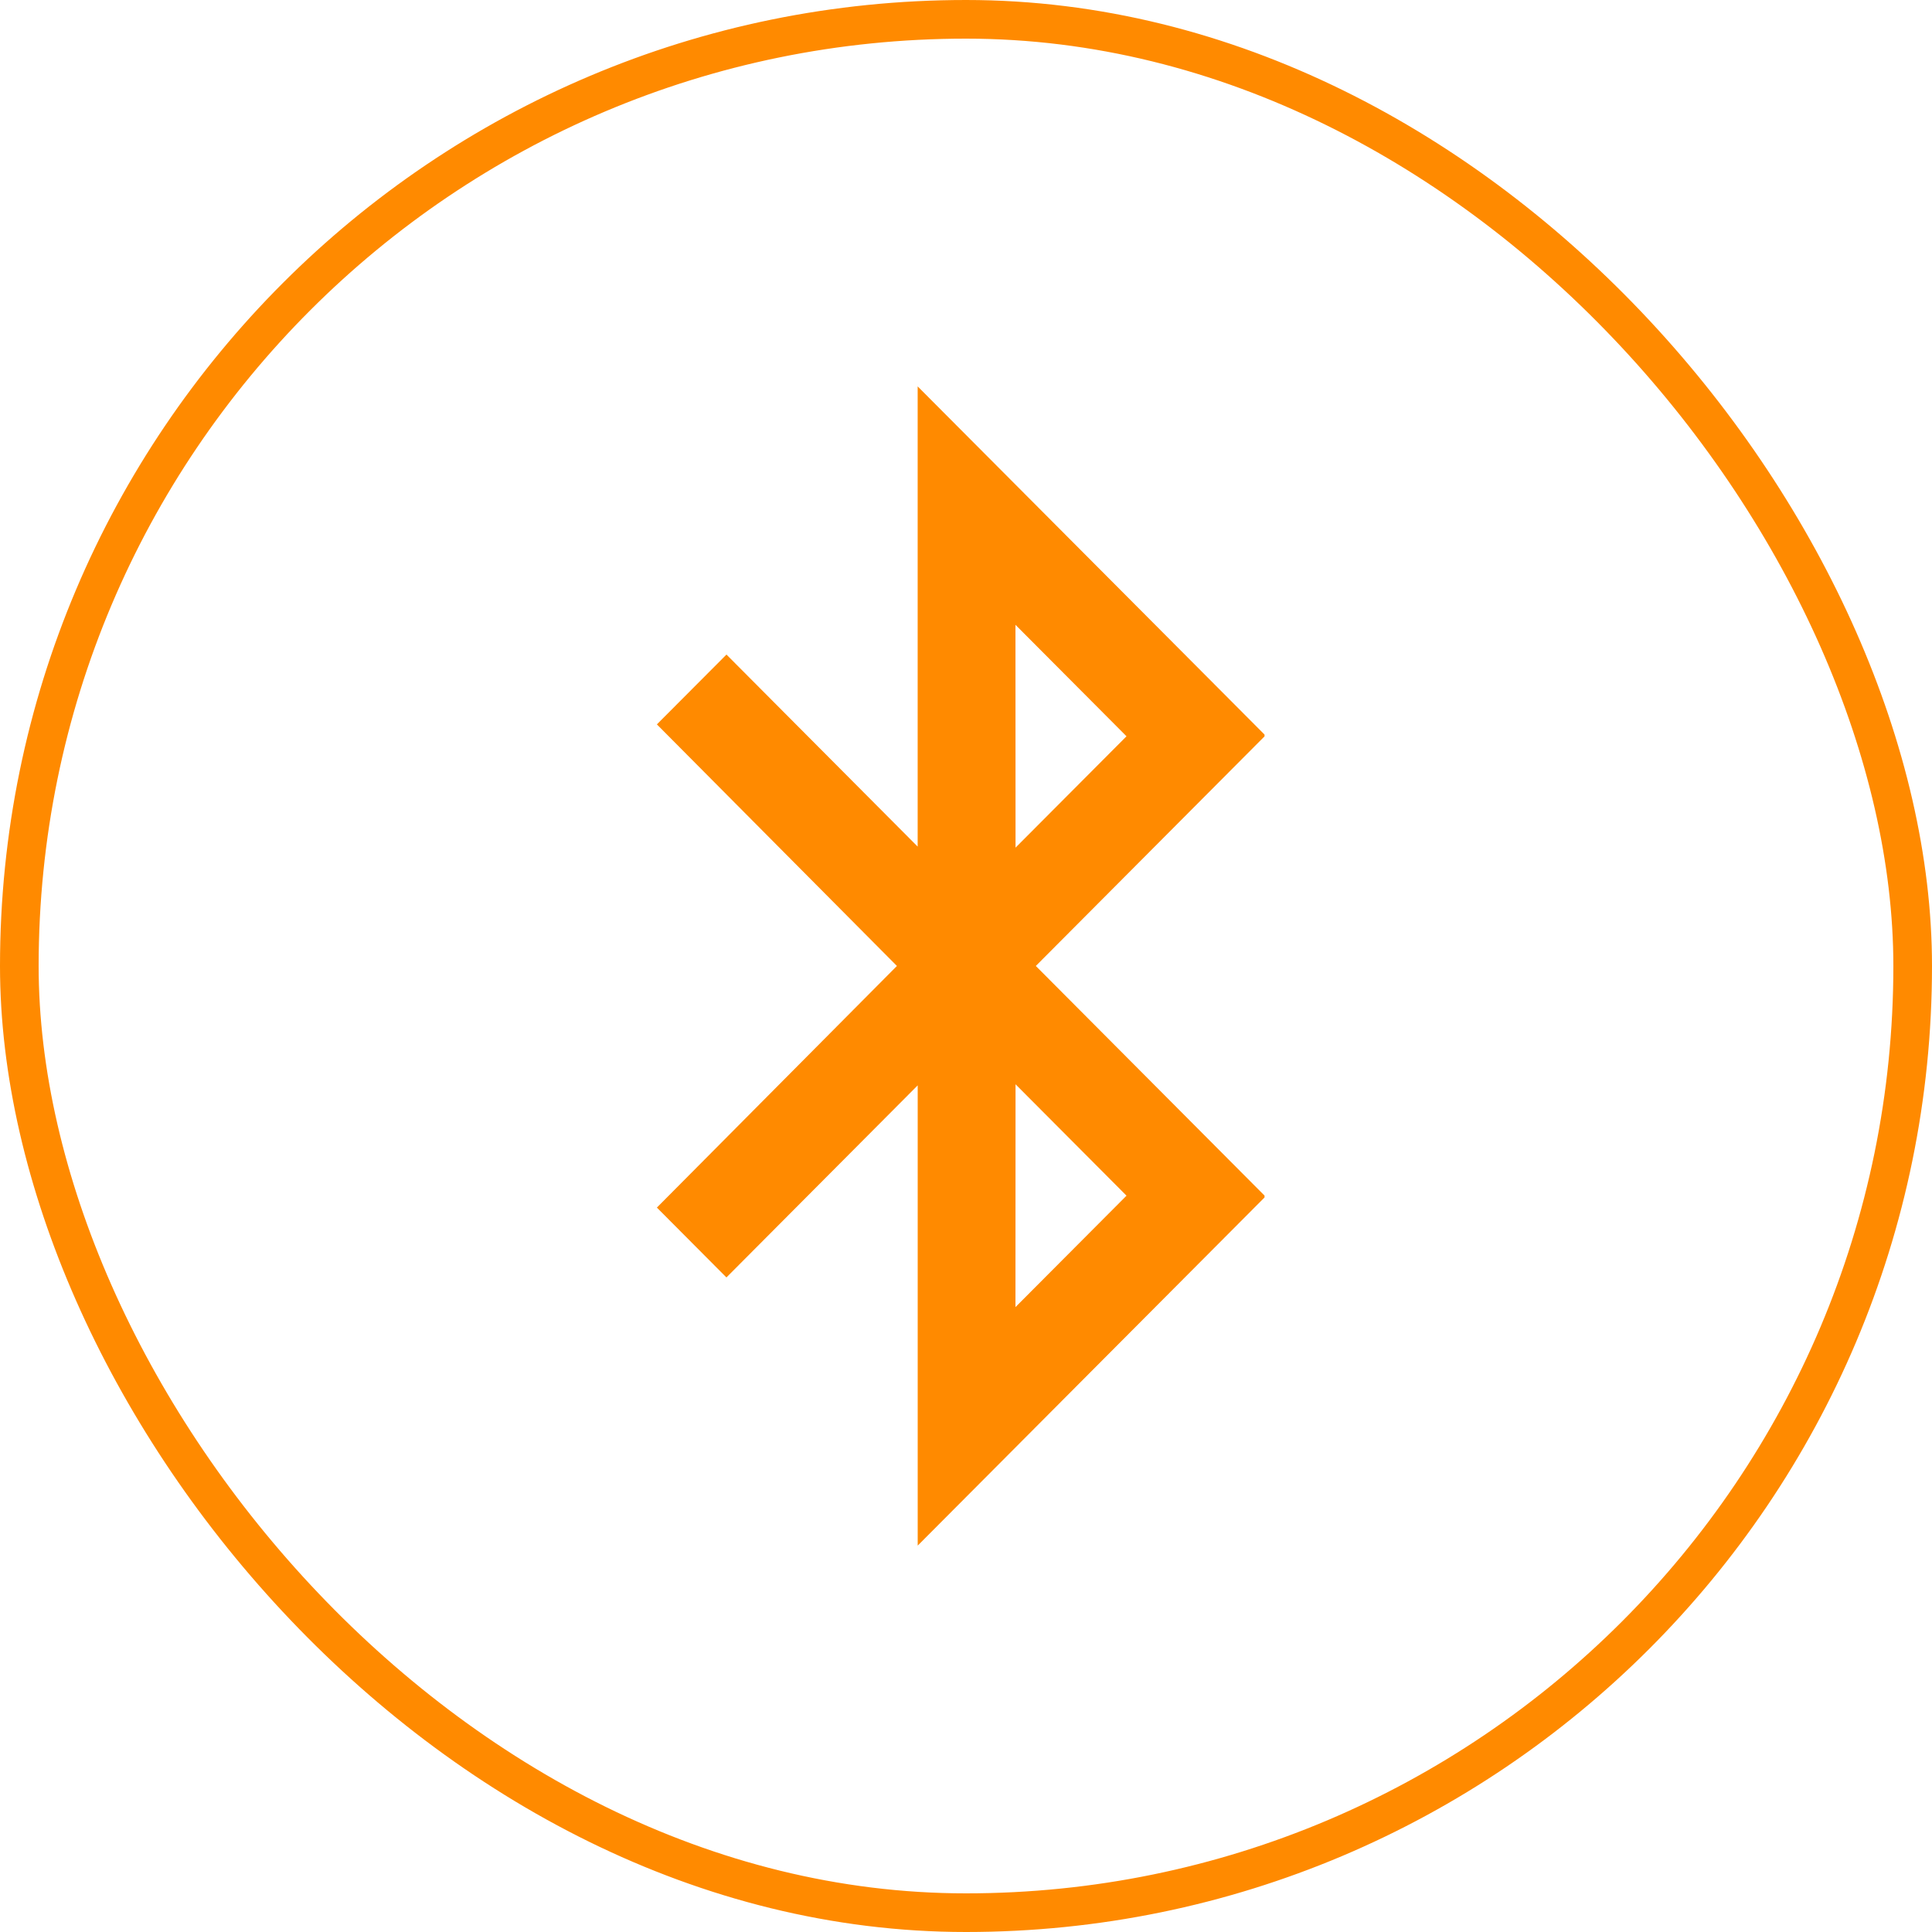 <svg width="50" height="50" viewBox="0 0 50 50" fill="none" xmlns="http://www.w3.org/2000/svg">
<rect x="0.5" y="0.5" width="49" height="49" rx="24.5" stroke="#FF8A00"/>
<g clip-path="url(#clip0_147_90)">
<path d="M32.75 30.966L26.807 24.999L32.749 19.034L23.749 10V21.91L18.801 16.94L17 18.747L23.212 24.999L17 31.252L18.8 33.06L23.75 28.089V40L32.75 30.966V30.966ZM29.154 19.055L26.282 21.937L26.28 16.17L29.154 19.055L29.154 19.055ZM26.282 28.061L29.154 30.944L26.28 33.828L26.282 28.061H26.282Z" fill="#FF8A00"/>
</g>
<defs>
<clipPath id="clip0_147_90">
<rect width="15.726" height="30" fill="white" transform="translate(17 10)"/>
</clipPath>
</defs>
</svg>
